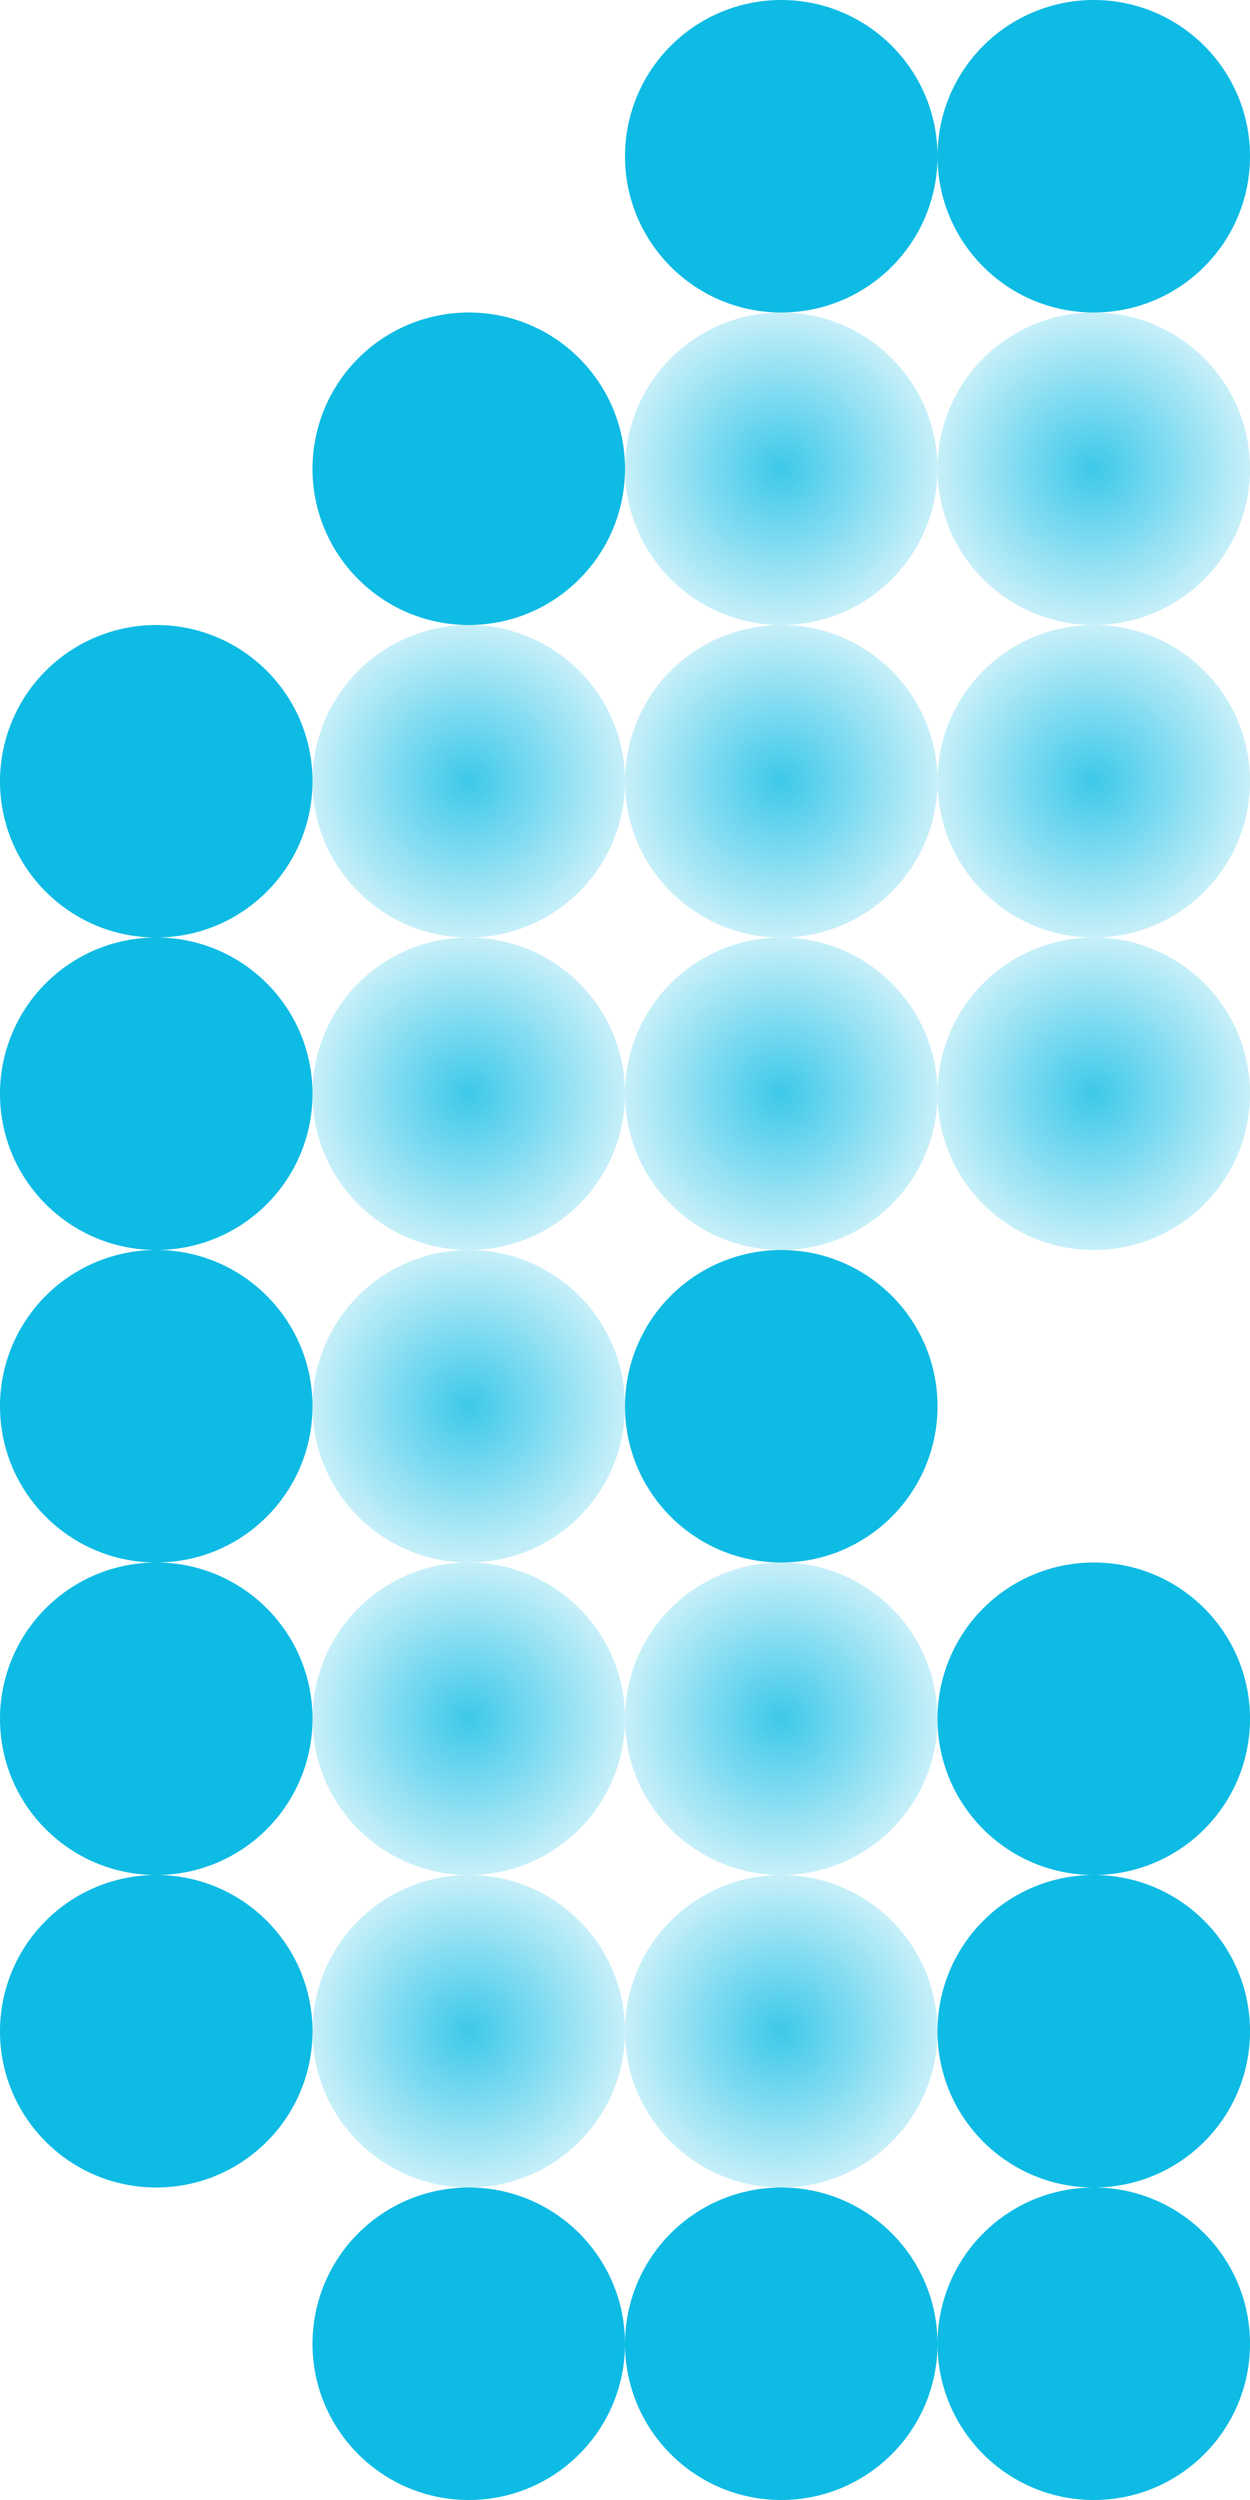 <?xml version="1.0" encoding="UTF-8" standalone="no"?>
<svg
   version="1.1"
   viewBox="0 0 384 768"
   fill="none"
   stroke="none"
   stroke-linecap="square"
   stroke-miterlimit="10"
   id="svg98"
   sodipodi:docname="LogoPFRight.svg"
   inkscape:version="1.4 (e7c3feb1, 2024-10-09)"
   width="384"
   height="768"
   xmlns:inkscape="http://www.inkscape.org/namespaces/inkscape"
   xmlns:sodipodi="http://sodipodi.sourceforge.net/DTD/sodipodi-0.dtd"
   xmlns="http://www.w3.org/2000/svg"
   xmlns:svg="http://www.w3.org/2000/svg">
  <defs
     id="defs99">
    <defs
       id="defs20">
      <radialGradient
         id="p.1"
         gradientUnits="userSpaceOnUse"
         gradientTransform="matrix(-8.239,0,0,8.239,-383.999,0)"
         spreadMethod="pad"
         cx="-87.388"
         cy="17.478"
         fx="-87.388"
         fy="17.478"
         r="8.239">
        <stop
           offset="0.0"
           stop-color="#0dbbe4"
           id="stop18" />
        <stop
           offset="1"
           stop-color="#0dbbe4"
           stop-opacity="0.0"
           id="stop19" />
        <stop
           offset="1.0"
           stop-color="#ffffff"
           stop-opacity="0.0"
           id="stop20" />
      </radialGradient>
    </defs>
    <defs
       id="defs23">
      <radialGradient
         id="p.2"
         gradientUnits="userSpaceOnUse"
         gradientTransform="matrix(-8.239,0,0,8.239,-383.999,0)"
         spreadMethod="pad"
         cx="-87.388"
         cy="29.13"
         fx="-87.388"
         fy="29.13"
         r="8.239">
        <stop
           offset="0.0"
           stop-color="#0dbbe4"
           id="stop21" />
        <stop
           offset="1"
           stop-color="#0dbbe4"
           stop-opacity="0.0"
           id="stop22" />
        <stop
           offset="1.0"
           stop-color="#ffffff"
           stop-opacity="0.0"
           id="stop23" />
      </radialGradient>
    </defs>
    <defs
       id="defs37">
      <radialGradient
         id="p.3"
         gradientUnits="userSpaceOnUse"
         gradientTransform="matrix(-8.239,0,0,8.239,-383.999,0)"
         spreadMethod="pad"
         cx="-75.737"
         cy="17.478"
         fx="-75.737"
         fy="17.478"
         r="8.239">
        <stop
           offset="0.0"
           stop-color="#0dbbe4"
           id="stop35" />
        <stop
           offset="1"
           stop-color="#0dbbe4"
           stop-opacity="0.0"
           id="stop36" />
        <stop
           offset="1.0"
           stop-color="#ffffff"
           stop-opacity="0.0"
           id="stop37" />
      </radialGradient>
    </defs>
    <defs
       id="defs40">
      <radialGradient
         id="p.4"
         gradientUnits="userSpaceOnUse"
         gradientTransform="matrix(-8.239,0,0,8.239,-383.999,0)"
         spreadMethod="pad"
         cx="-75.737"
         cy="29.13"
         fx="-75.737"
         fy="29.13"
         r="8.239">
        <stop
           offset="0.0"
           stop-color="#0dbbe4"
           id="stop38" />
        <stop
           offset="1"
           stop-color="#0dbbe4"
           stop-opacity="0.0"
           id="stop39" />
        <stop
           offset="1.0"
           stop-color="#ffffff"
           stop-opacity="0.0"
           id="stop40" />
      </radialGradient>
    </defs>
    <defs
       id="defs43">
      <radialGradient
         id="p.5"
         gradientUnits="userSpaceOnUse"
         gradientTransform="matrix(-8.239,0,0,8.239,-383.999,0)"
         spreadMethod="pad"
         cx="-75.737"
         cy="64.085"
         fx="-75.737"
         fy="64.085"
         r="8.239">
        <stop
           offset="0.0"
           stop-color="#0dbbe4"
           id="stop41" />
        <stop
           offset="1"
           stop-color="#0dbbe4"
           stop-opacity="0.0"
           id="stop42" />
        <stop
           offset="1.0"
           stop-color="#ffffff"
           stop-opacity="0.0"
           id="stop43" />
      </radialGradient>
    </defs>
    <defs
       id="defs46">
      <radialGradient
         id="p.6"
         gradientUnits="userSpaceOnUse"
         gradientTransform="matrix(-8.239,0,0,8.239,-383.999,0)"
         spreadMethod="pad"
         cx="-64.085"
         cy="29.13"
         fx="-64.085"
         fy="29.13"
         r="8.239">
        <stop
           offset="0.0"
           stop-color="#0dbbe4"
           id="stop44" />
        <stop
           offset="1"
           stop-color="#0dbbe4"
           stop-opacity="0.0"
           id="stop45" />
        <stop
           offset="1.0"
           stop-color="#ffffff"
           stop-opacity="0.0"
           id="stop46" />
      </radialGradient>
    </defs>
    <defs
       id="defs49">
      <radialGradient
         id="p.7"
         gradientUnits="userSpaceOnUse"
         gradientTransform="matrix(-8.239,0,0,8.239,-383.999,0)"
         spreadMethod="pad"
         cx="-64.085"
         cy="52.433"
         fx="-64.085"
         fy="52.433"
         r="8.239">
        <stop
           offset="0.0"
           stop-color="#0dbbe4"
           id="stop47" />
        <stop
           offset="1"
           stop-color="#0dbbe4"
           stop-opacity="0.0"
           id="stop48" />
        <stop
           offset="1.0"
           stop-color="#ffffff"
           stop-opacity="0.0"
           id="stop49" />
      </radialGradient>
    </defs>
    <defs
       id="defs52">
      <radialGradient
         id="p.8"
         gradientUnits="userSpaceOnUse"
         gradientTransform="matrix(-8.239,0,0,8.239,-383.999,0)"
         spreadMethod="pad"
         cx="-64.085"
         cy="64.085"
         fx="-64.085"
         fy="64.085"
         r="8.239">
        <stop
           offset="0.0"
           stop-color="#0dbbe4"
           id="stop50" />
        <stop
           offset="1"
           stop-color="#0dbbe4"
           stop-opacity="0.0"
           id="stop51" />
        <stop
           offset="1.0"
           stop-color="#ffffff"
           stop-opacity="0.0"
           id="stop52" />
      </radialGradient>
    </defs>
    <defs
       id="defs55">
      <radialGradient
         id="p.9"
         gradientUnits="userSpaceOnUse"
         gradientTransform="matrix(-8.239,0,0,8.239,-383.999,0)"
         spreadMethod="pad"
         cx="-75.737"
         cy="75.737"
         fx="-75.737"
         fy="75.737"
         r="8.239">
        <stop
           offset="0.0"
           stop-color="#0dbbe4"
           id="stop53" />
        <stop
           offset="1"
           stop-color="#0dbbe4"
           stop-opacity="0.0"
           id="stop54" />
        <stop
           offset="1.0"
           stop-color="#ffffff"
           stop-opacity="0.0"
           id="stop55" />
      </radialGradient>
    </defs>
    <defs
       id="defs58">
      <radialGradient
         id="p.10"
         gradientUnits="userSpaceOnUse"
         gradientTransform="matrix(-8.239,0,0,8.239,-383.999,0)"
         spreadMethod="pad"
         cx="-64.085"
         cy="75.737"
         fx="-64.085"
         fy="75.737"
         r="8.239">
        <stop
           offset="0.0"
           stop-color="#0dbbe4"
           id="stop56" />
        <stop
           offset="1"
           stop-color="#0dbbe4"
           stop-opacity="0.0"
           id="stop57" />
        <stop
           offset="1.0"
           stop-color="#ffffff"
           stop-opacity="0.0"
           id="stop58" />
      </radialGradient>
    </defs>
    <defs
       id="defs62">
      <radialGradient
         id="p.11"
         gradientUnits="userSpaceOnUse"
         gradientTransform="matrix(-8.239,0,0,8.239,-383.999,0)"
         spreadMethod="pad"
         cx="-87.388"
         cy="40.781"
         fx="-87.388"
         fy="40.781"
         r="8.239">
        <stop
           offset="0.0"
           stop-color="#0dbbe4"
           id="stop60" />
        <stop
           offset="1"
           stop-color="#0dbbe4"
           stop-opacity="0.0"
           id="stop61" />
        <stop
           offset="1.0"
           stop-color="#ffffff"
           stop-opacity="0.0"
           id="stop62" />
      </radialGradient>
    </defs>
    <defs
       id="defs65">
      <radialGradient
         id="p.12"
         gradientUnits="userSpaceOnUse"
         gradientTransform="matrix(-8.239,0,0,8.239,-383.999,0)"
         spreadMethod="pad"
         cx="-75.737"
         cy="40.781"
         fx="-75.737"
         fy="40.781"
         r="8.239">
        <stop
           offset="0.0"
           stop-color="#0dbbe4"
           id="stop63" />
        <stop
           offset="1"
           stop-color="#0dbbe4"
           stop-opacity="0.0"
           id="stop64" />
        <stop
           offset="1.0"
           stop-color="#ffffff"
           stop-opacity="0.0"
           id="stop65" />
      </radialGradient>
    </defs>
    <defs
       id="defs68">
      <radialGradient
         id="p.13"
         gradientUnits="userSpaceOnUse"
         gradientTransform="matrix(-8.239,0,0,8.239,-383.999,0)"
         spreadMethod="pad"
         cx="-64.085"
         cy="40.781"
         fx="-64.085"
         fy="40.781"
         r="8.239">
        <stop
           offset="0.0"
           stop-color="#0dbbe4"
           id="stop66" />
        <stop
           offset="1"
           stop-color="#0dbbe4"
           stop-opacity="0.0"
           id="stop67" />
        <stop
           offset="1.0"
           stop-color="#ffffff"
           stop-opacity="0.0"
           id="stop68" />
      </radialGradient>
    </defs>
    <defs
       id="defs71">
      <radialGradient
         id="p.14"
         gradientUnits="userSpaceOnUse"
         gradientTransform="scale(-8.239,8.239)"
         spreadMethod="pad"
         cx="-17.478"
         cy="17.478"
         fx="-17.478"
         fy="17.478"
         r="8.239">
        <stop
           offset="0.0"
           stop-color="#0de4bb"
           id="stop69" />
        <stop
           offset="1"
           stop-color="#0de4bb"
           stop-opacity="0.0"
           id="stop70" />
        <stop
           offset="1.0"
           stop-color="#ffffff"
           stop-opacity="0.0"
           id="stop71" />
      </radialGradient>
    </defs>
    <defs
       id="defs74">
      <radialGradient
         id="p.15"
         gradientUnits="userSpaceOnUse"
         gradientTransform="scale(-8.239,8.239)"
         spreadMethod="pad"
         cx="-17.478"
         cy="29.13"
         fx="-17.478"
         fy="29.13"
         r="8.239">
        <stop
           offset="0.0"
           stop-color="#0de4bb"
           id="stop72" />
        <stop
           offset="1"
           stop-color="#0de4bb"
           stop-opacity="0.0"
           id="stop73" />
        <stop
           offset="1.0"
           stop-color="#ffffff"
           stop-opacity="0.0"
           id="stop74" />
      </radialGradient>
    </defs>
    <defs
       id="defs77">
      <radialGradient
         id="p.16"
         gradientUnits="userSpaceOnUse"
         gradientTransform="scale(-8.239,8.239)"
         spreadMethod="pad"
         cx="-29.129"
         cy="29.13"
         fx="-29.129"
         fy="29.13"
         r="8.239">
        <stop
           offset="0.0"
           stop-color="#0de4bb"
           id="stop75" />
        <stop
           offset="1"
           stop-color="#0de4bb"
           stop-opacity="0.0"
           id="stop76" />
        <stop
           offset="1.0"
           stop-color="#ffffff"
           stop-opacity="0.0"
           id="stop77" />
      </radialGradient>
    </defs>
    <defs
       id="defs80">
      <radialGradient
         id="p.17"
         gradientUnits="userSpaceOnUse"
         gradientTransform="scale(-8.239,8.239)"
         spreadMethod="pad"
         cx="-17.478"
         cy="40.781"
         fx="-17.478"
         fy="40.781"
         r="8.239">
        <stop
           offset="0.0"
           stop-color="#0de4bb"
           id="stop78" />
        <stop
           offset="1"
           stop-color="#0de4bb"
           stop-opacity="0.0"
           id="stop79" />
        <stop
           offset="1.0"
           stop-color="#ffffff"
           stop-opacity="0.0"
           id="stop80" />
      </radialGradient>
    </defs>
    <defs
       id="defs83">
      <radialGradient
         id="p.18"
         gradientUnits="userSpaceOnUse"
         gradientTransform="scale(-8.239,8.239)"
         spreadMethod="pad"
         cx="-29.129"
         cy="40.781"
         fx="-29.129"
         fy="40.781"
         r="8.239">
        <stop
           offset="0.0"
           stop-color="#0de4bb"
           id="stop81" />
        <stop
           offset="1"
           stop-color="#0de4bb"
           stop-opacity="0.0"
           id="stop82" />
        <stop
           offset="1.0"
           stop-color="#ffffff"
           stop-opacity="0.0"
           id="stop83" />
      </radialGradient>
    </defs>
    <defs
       id="defs86">
      <radialGradient
         id="p.19"
         gradientUnits="userSpaceOnUse"
         gradientTransform="scale(-8.239,8.239)"
         spreadMethod="pad"
         cx="-17.478"
         cy="64.085"
         fx="-17.478"
         fy="64.085"
         r="8.239">
        <stop
           offset="0.0"
           stop-color="#0de4bb"
           id="stop84" />
        <stop
           offset="1"
           stop-color="#0de4bb"
           stop-opacity="0.0"
           id="stop85" />
        <stop
           offset="1.0"
           stop-color="#ffffff"
           stop-opacity="0.0"
           id="stop86" />
      </radialGradient>
    </defs>
    <defs
       id="defs89">
      <radialGradient
         id="p.20"
         gradientUnits="userSpaceOnUse"
         gradientTransform="scale(-8.239,8.239)"
         spreadMethod="pad"
         cx="-29.129"
         cy="64.085"
         fx="-29.129"
         fy="64.085"
         r="8.239">
        <stop
           offset="0.0"
           stop-color="#0de4bb"
           id="stop87" />
        <stop
           offset="1"
           stop-color="#0de4bb"
           stop-opacity="0.0"
           id="stop88" />
        <stop
           offset="1.0"
           stop-color="#ffffff"
           stop-opacity="0.0"
           id="stop89" />
      </radialGradient>
    </defs>
    <defs
       id="defs92">
      <radialGradient
         id="p.21"
         gradientUnits="userSpaceOnUse"
         gradientTransform="scale(-8.239,8.239)"
         spreadMethod="pad"
         cx="-17.478"
         cy="75.737"
         fx="-17.478"
         fy="75.737"
         r="8.239">
        <stop
           offset="0.0"
           stop-color="#0de4bb"
           id="stop90" />
        <stop
           offset="1"
           stop-color="#0de4bb"
           stop-opacity="0.0"
           id="stop91" />
        <stop
           offset="1.0"
           stop-color="#ffffff"
           stop-opacity="0.0"
           id="stop92" />
      </radialGradient>
    </defs>
    <defs
       id="defs95">
      <radialGradient
         id="p.22"
         gradientUnits="userSpaceOnUse"
         gradientTransform="scale(-8.239,8.239)"
         spreadMethod="pad"
         cx="-29.129"
         cy="75.737"
         fx="-29.129"
         fy="75.737"
         r="8.239">
        <stop
           offset="0.0"
           stop-color="#0de4bb"
           id="stop93" />
        <stop
           offset="1"
           stop-color="#0de4bb"
           stop-opacity="0.0"
           id="stop94" />
        <stop
           offset="1.0"
           stop-color="#ffffff"
           stop-opacity="0.0"
           id="stop95" />
      </radialGradient>
    </defs>
    <defs
       id="defs98">
      <radialGradient
         id="p.23"
         gradientUnits="userSpaceOnUse"
         gradientTransform="scale(-8.239,8.239)"
         spreadMethod="pad"
         cx="-29.129"
         cy="52.433"
         fx="-29.129"
         fy="52.433"
         r="8.239">
        <stop
           offset="0.0"
           stop-color="#0de4bb"
           id="stop96" />
        <stop
           offset="1"
           stop-color="#0de4bb"
           stop-opacity="0.0"
           id="stop97" />
        <stop
           offset="1.0"
           stop-color="#ffffff"
           stop-opacity="0.0"
           id="stop98" />
      </radialGradient>
    </defs>
    <radialGradient
       id="p.17-0"
       gradientUnits="userSpaceOnUse"
       gradientTransform="matrix(-8.239,0,0,8.239,-0.001,96)"
       spreadMethod="pad"
       cx="-17.478"
       cy="40.781"
       fx="-17.478"
       fy="40.781"
       r="8.239">
      <stop
         offset="0.0"
         stop-color="#0de4bb"
         id="stop78-5" />
      <stop
         offset="1"
         stop-color="#0de4bb"
         stop-opacity="0.0"
         id="stop79-2" />
      <stop
         offset="1.0"
         stop-color="#ffffff"
         stop-opacity="0.0"
         id="stop80-2" />
    </radialGradient>
  </defs>
  <sodipodi:namedview
     id="namedview98"
     pagecolor="#ffffff"
     bordercolor="#000000"
     borderopacity="0.25"
     inkscape:showpageshadow="2"
     inkscape:pageopacity="0.0"
     inkscape:pagecheckerboard="0"
     inkscape:deskcolor="#d1d1d1"
     inkscape:zoom="0.35515473"
     inkscape:cx="18.301882"
     inkscape:cy="798.24362"
     inkscape:window-width="1472"
     inkscape:window-height="730"
     inkscape:window-x="1986"
     inkscape:window-y="270"
     inkscape:window-maximized="0"
     inkscape:current-layer="svg98" />
  <path
     fill="#000000"
     fill-opacity="0"
     d="M 0,0 H 768 V 768 H 0 Z"
     fill-rule="evenodd"
     id="path2" />
  <path
     fill="#0dbbe4"
     d="m 384,48 v 0 C 384,21.49 362.51,0 336,0 V 0 C 323.27,0 311.061,5.057 302.059,14.059 293.057,23.061 288,35.27 288,48 v 0 c 0,26.51 21.49,48 48,48 v 0 c 26.51,0 48,-21.49 48,-48 z"
     fill-rule="evenodd"
     id="path18" />
  <path
     fill="url(#p.1)"
     d="m 384,144 v 0 c 0,-26.51 -21.49,-48 -48,-48 v 0 c -12.73,0 -24.939,5.057 -33.941,14.059 C 293.057,119.061 288,131.27 288,144 v 0 c 0,26.51 21.49,48 48,48 v 0 c 26.51,0 48,-21.49 48,-48 z"
     fill-rule="evenodd"
     id="path20"
     style="fill:url(#p.1);opacity:0.8" />
  <path
     fill="url(#p.2)"
     d="m 384,240 v 0 c 0,-26.51 -21.49,-48 -48,-48 v 0 c -12.73,0 -24.939,5.057 -33.941,14.059 C 293.057,215.061 288,227.27 288,240 v 0 c 0,26.51 21.49,48 48,48 v 0 c 26.51,0 48,-21.49 48,-48 z"
     fill-rule="evenodd"
     id="path23"
     style="fill:url(#p.2);opacity:0.8" />
  <path
     fill="#0dbbe4"
     d="m 384,528 v 0 c 0,-26.51 -21.49,-48 -48,-48 v 0 c -12.73,0 -24.939,5.057 -33.941,14.059 C 293.057,503.061 288,515.27 288,528 v 0 c 0,26.51 21.49,48 48,48 v 0 c 26.51,0 48,-21.49 48,-48 z"
     fill-rule="evenodd"
     id="path24" />
  <path
     fill="#0dbbe4"
     d="m 192,144 v 0 c 0,-26.51 -21.49,-48 -48,-48 v 0 c -12.73,0 -24.939,5.057 -33.941,14.059 C 101.057,119.061 96,131.27 96,144 v 0 c 0,26.51 21.49,48 48,48 v 0 c 26.51,0 48,-21.49 48,-48 z"
     fill-rule="evenodd"
     id="path25" />
  <path
     fill="#0dbbe4"
     d="m 96,240 v 0 c 0,-26.51 -21.49,-48 -48,-48 v 0 C 35.27,192 23.061,197.057 14.059,206.059 5.057,215.061 4e-5,227.27 4e-5,240 v 0 c 0,26.51 21.49,48 48,48 v 0 c 26.51,0 48,-21.49 48,-48 z"
     fill-rule="evenodd"
     id="path26" />
  <path
     fill="#0dbbe4"
     d="m 96,432 v 0 c 0,-26.51 -21.49,-48 -48,-48 v 0 C 35.27,384 23.061,389.057 14.059,398.059 5.057,407.061 4e-5,419.27 4e-5,432 v 0 c 0,26.51 21.49,48 48,48 v 0 c 26.51,0 48,-21.49 48,-48 z"
     fill-rule="evenodd"
     id="path27" />
  <path
     fill="#0dbbe4"
     d="m 288,48 v 0 C 288,21.49 266.51,0 240,0 V 0 C 227.27,0 215.061,5.057 206.059,14.059 197.057,23.061 192,35.27 192,48 v 0 c 0,26.51 21.49,48 48,48 v 0 c 26.51,0 48,-21.49 48,-48 z"
     fill-rule="evenodd"
     id="path28" />
  <path
     fill="#0dbbe4"
     d="m 288,432 v 0 c 0,-26.51 -21.49,-48 -48,-48 v 0 c -12.73,0 -24.939,5.057 -33.941,14.059 C 197.057,407.061 192,419.27 192,432 v 0 c 0,26.51 21.49,48 48,48 v 0 c 26.51,0 48,-21.49 48,-48 z"
     fill-rule="evenodd"
     id="path29" />
  <path
     fill="#0dbbe4"
     d="m 384,624 v 0 c 0,-26.51 -21.49,-48 -48,-48 v 0 c -12.73,0 -24.939,5.057 -33.941,14.059 C 293.057,599.061 288,611.27 288,624 v 0 c 0,26.51 21.49,48 48,48 v 0 c 26.51,0 48,-21.49 48,-48 z"
     fill-rule="evenodd"
     id="path30" />
  <path
     fill="#0dbbe4"
     d="m 96,528 v 0 c 0,-26.51 -21.49,-48 -48,-48 v 0 C 35.27,480 23.061,485.057 14.059,494.059 5.057,503.061 4e-5,515.27 4e-5,528 v 0 c 0,26.51 21.49,48 48,48 v 0 c 26.51,0 48,-21.49 48,-48 z"
     fill-rule="evenodd"
     id="path31" />
  <path
     fill="#0dbbe4"
     d="m 96,624 v 0 c 0,-26.51 -21.49,-48 -48,-48 v 0 C 35.27,576 23.061,581.057 14.059,590.059 5.057,599.061 4e-5,611.27 4e-5,624 v 0 c 0,26.51 21.49,48 48,48 v 0 c 26.51,0 48,-21.49 48,-48 z"
     fill-rule="evenodd"
     id="path32" />
  <path
     fill="#0dbbe4"
     d="m 384,720 v 0 c 0,-26.51 -21.49,-48 -48,-48 v 0 c -12.73,0 -24.939,5.057 -33.941,14.059 C 293.057,695.061 288,707.27 288,720 v 0 c 0,26.51 21.49,48 48,48 v 0 c 26.51,0 48,-21.49 48,-48 z"
     fill-rule="evenodd"
     id="path33" />
  <path
     fill="#0dbbe4"
     d="m 192,720 v 0 c 0,-26.51 -21.49,-48 -48,-48 v 0 c -12.73,0 -24.939,5.057 -33.941,14.059 -9.002,9.002 -14.059,21.211 -14.059,33.941 v 0 c 0,26.51 21.49,48 48,48 v 0 c 26.51,0 48,-21.49 48,-48 z"
     fill-rule="evenodd"
     id="path34" />
  <path
     fill="#0dbbe4"
     d="m 288,720 v 0 c 0,-26.51 -21.49,-48 -48,-48 v 0 c -12.73,0 -24.939,5.057 -33.941,14.059 C 197.057,695.061 192,707.27 192,720 v 0 c 0,26.51 21.49,48 48,48 v 0 c 26.51,0 48,-21.49 48,-48 z"
     fill-rule="evenodd"
     id="path35" />
  <path
     fill="url(#p.3)"
     d="m 288,144 v 0 c 0,-26.51 -21.49,-48 -48,-48 v 0 c -12.73,0 -24.939,5.057 -33.941,14.059 C 197.057,119.061 192,131.27 192,144 v 0 c 0,26.51 21.49,48 48,48 v 0 c 26.51,0 48,-21.49 48,-48 z"
     fill-rule="evenodd"
     id="path37"
     style="fill:url(#p.3);opacity:0.8" />
  <path
     fill="url(#p.4)"
     d="m 288,240 v 0 c 0,-26.51 -21.49,-48 -48,-48 v 0 c -12.73,0 -24.939,5.057 -33.941,14.059 C 197.057,215.061 192,227.27 192,240 v 0 c 0,26.51 21.49,48 48,48 v 0 c 26.51,0 48,-21.49 48,-48 z"
     fill-rule="evenodd"
     id="path40"
     style="fill:url(#p.4);opacity:0.8" />
  <path
     fill="url(#p.5)"
     d="m 288,528 v 0 c 0,-26.51 -21.49,-48 -48,-48 v 0 c -12.73,0 -24.939,5.057 -33.941,14.059 C 197.057,503.061 192,515.27 192,528 v 0 c 0,26.51 21.49,48 48,48 v 0 c 26.51,0 48,-21.49 48,-48 z"
     fill-rule="evenodd"
     id="path43"
     style="fill:url(#p.5);opacity:0.8" />
  <path
     fill="url(#p.6)"
     d="m 192,240 v 0 c 0,-26.51 -21.49,-48 -48,-48 v 0 c -12.73,0 -24.939,5.057 -33.941,14.059 C 101.057,215.061 96,227.27 96,240 v 0 c 0,26.51 21.49,48 48,48 v 0 c 26.51,0 48,-21.49 48,-48 z"
     fill-rule="evenodd"
     id="path46"
     style="fill:url(#p.6);opacity:0.8" />
  <path
     fill="url(#p.7)"
     d="m 192,432 v 0 c 0,-26.51 -21.49,-48 -48,-48 v 0 c -12.73,0 -24.939,5.057 -33.941,14.059 C 101.057,407.061 96,419.27 96,432 v 0 c 0,26.51 21.49,48 48,48 v 0 c 26.51,0 48,-21.49 48,-48 z"
     fill-rule="evenodd"
     id="path49"
     style="fill:url(#p.7);opacity:0.8" />
  <path
     fill="url(#p.8)"
     d="m 192,528 v 0 c 0,-26.51 -21.49,-48 -48,-48 v 0 c -12.73,0 -24.939,5.057 -33.941,14.059 C 101.057,503.061 96,515.27 96,528 v 0 c 0,26.51 21.49,48 48,48 v 0 c 26.51,0 48,-21.49 48,-48 z"
     fill-rule="evenodd"
     id="path52"
     style="fill:url(#p.8);opacity:0.8" />
  <path
     fill="url(#p.9)"
     d="m 288,624 v 0 c 0,-26.51 -21.49,-48 -48,-48 v 0 c -12.73,0 -24.939,5.057 -33.941,14.059 C 197.057,599.061 192,611.27 192,624 v 0 c 0,26.51 21.49,48 48,48 v 0 c 26.51,0 48,-21.49 48,-48 z"
     fill-rule="evenodd"
     id="path55"
     style="fill:url(#p.9);opacity:0.8" />
  <path
     fill="url(#p.10)"
     d="m 192,624 v 0 c 0,-26.51 -21.49,-48 -48,-48 v 0 c -12.73,0 -24.939,5.057 -33.941,14.059 -9.002,9.002 -14.059,21.211 -14.059,33.941 v 0 c 0,26.51 21.49,48 48,48 v 0 c 26.51,0 48,-21.49 48,-48 z"
     fill-rule="evenodd"
     id="path58"
     style="fill:url(#p.10);opacity:0.8" />
  <path
     fill="url(#p.11)"
     d="m 384,336 v 0 c 0,-26.51 -21.49,-48 -48,-48 v 0 c -12.73,0 -24.939,5.057 -33.941,14.059 C 293.057,311.061 288,323.27 288,336 v 0 c 0,26.51 21.49,48 48,48 v 0 c 26.51,0 48,-21.49 48,-48 z"
     fill-rule="evenodd"
     id="path62"
     style="fill:url(#p.11);opacity:0.8" />
  <path
     fill="#0dbbe4"
     d="m 96,336 v 0 c 0,-26.51 -21.49,-48 -48,-48 v 0 C 35.27,288 23.061,293.057 14.059,302.059 5.057,311.061 4e-5,323.27 4e-5,336 v 0 c 0,26.51 21.49,48 48,48 v 0 c 26.51,0 48,-21.49 48,-48 z"
     fill-rule="evenodd"
     id="path63" />
  <path
     fill="url(#p.12)"
     d="m 288,336 v 0 c 0,-26.51 -21.49,-48 -48,-48 v 0 c -12.73,0 -24.939,5.057 -33.941,14.059 C 197.057,311.061 192,323.27 192,336 v 0 c 0,26.51 21.49,48 48,48 v 0 c 26.51,0 48,-21.49 48,-48 z"
     fill-rule="evenodd"
     id="path65"
     style="fill:url(#p.12);opacity:0.8" />
  <path
     fill="url(#p.13)"
     d="m 192,336 v 0 c 0,-26.51 -21.49,-48 -48,-48 v 0 c -12.73,0 -24.939,5.057 -33.941,14.059 C 101.057,311.061 96,323.27 96,336 v 0 c 0,26.51 21.49,48 48,48 v 0 c 26.51,0 48,-21.49 48,-48 z"
     fill-rule="evenodd"
     id="path68"
     style="fill:url(#p.13);opacity:0.8" />
</svg>
